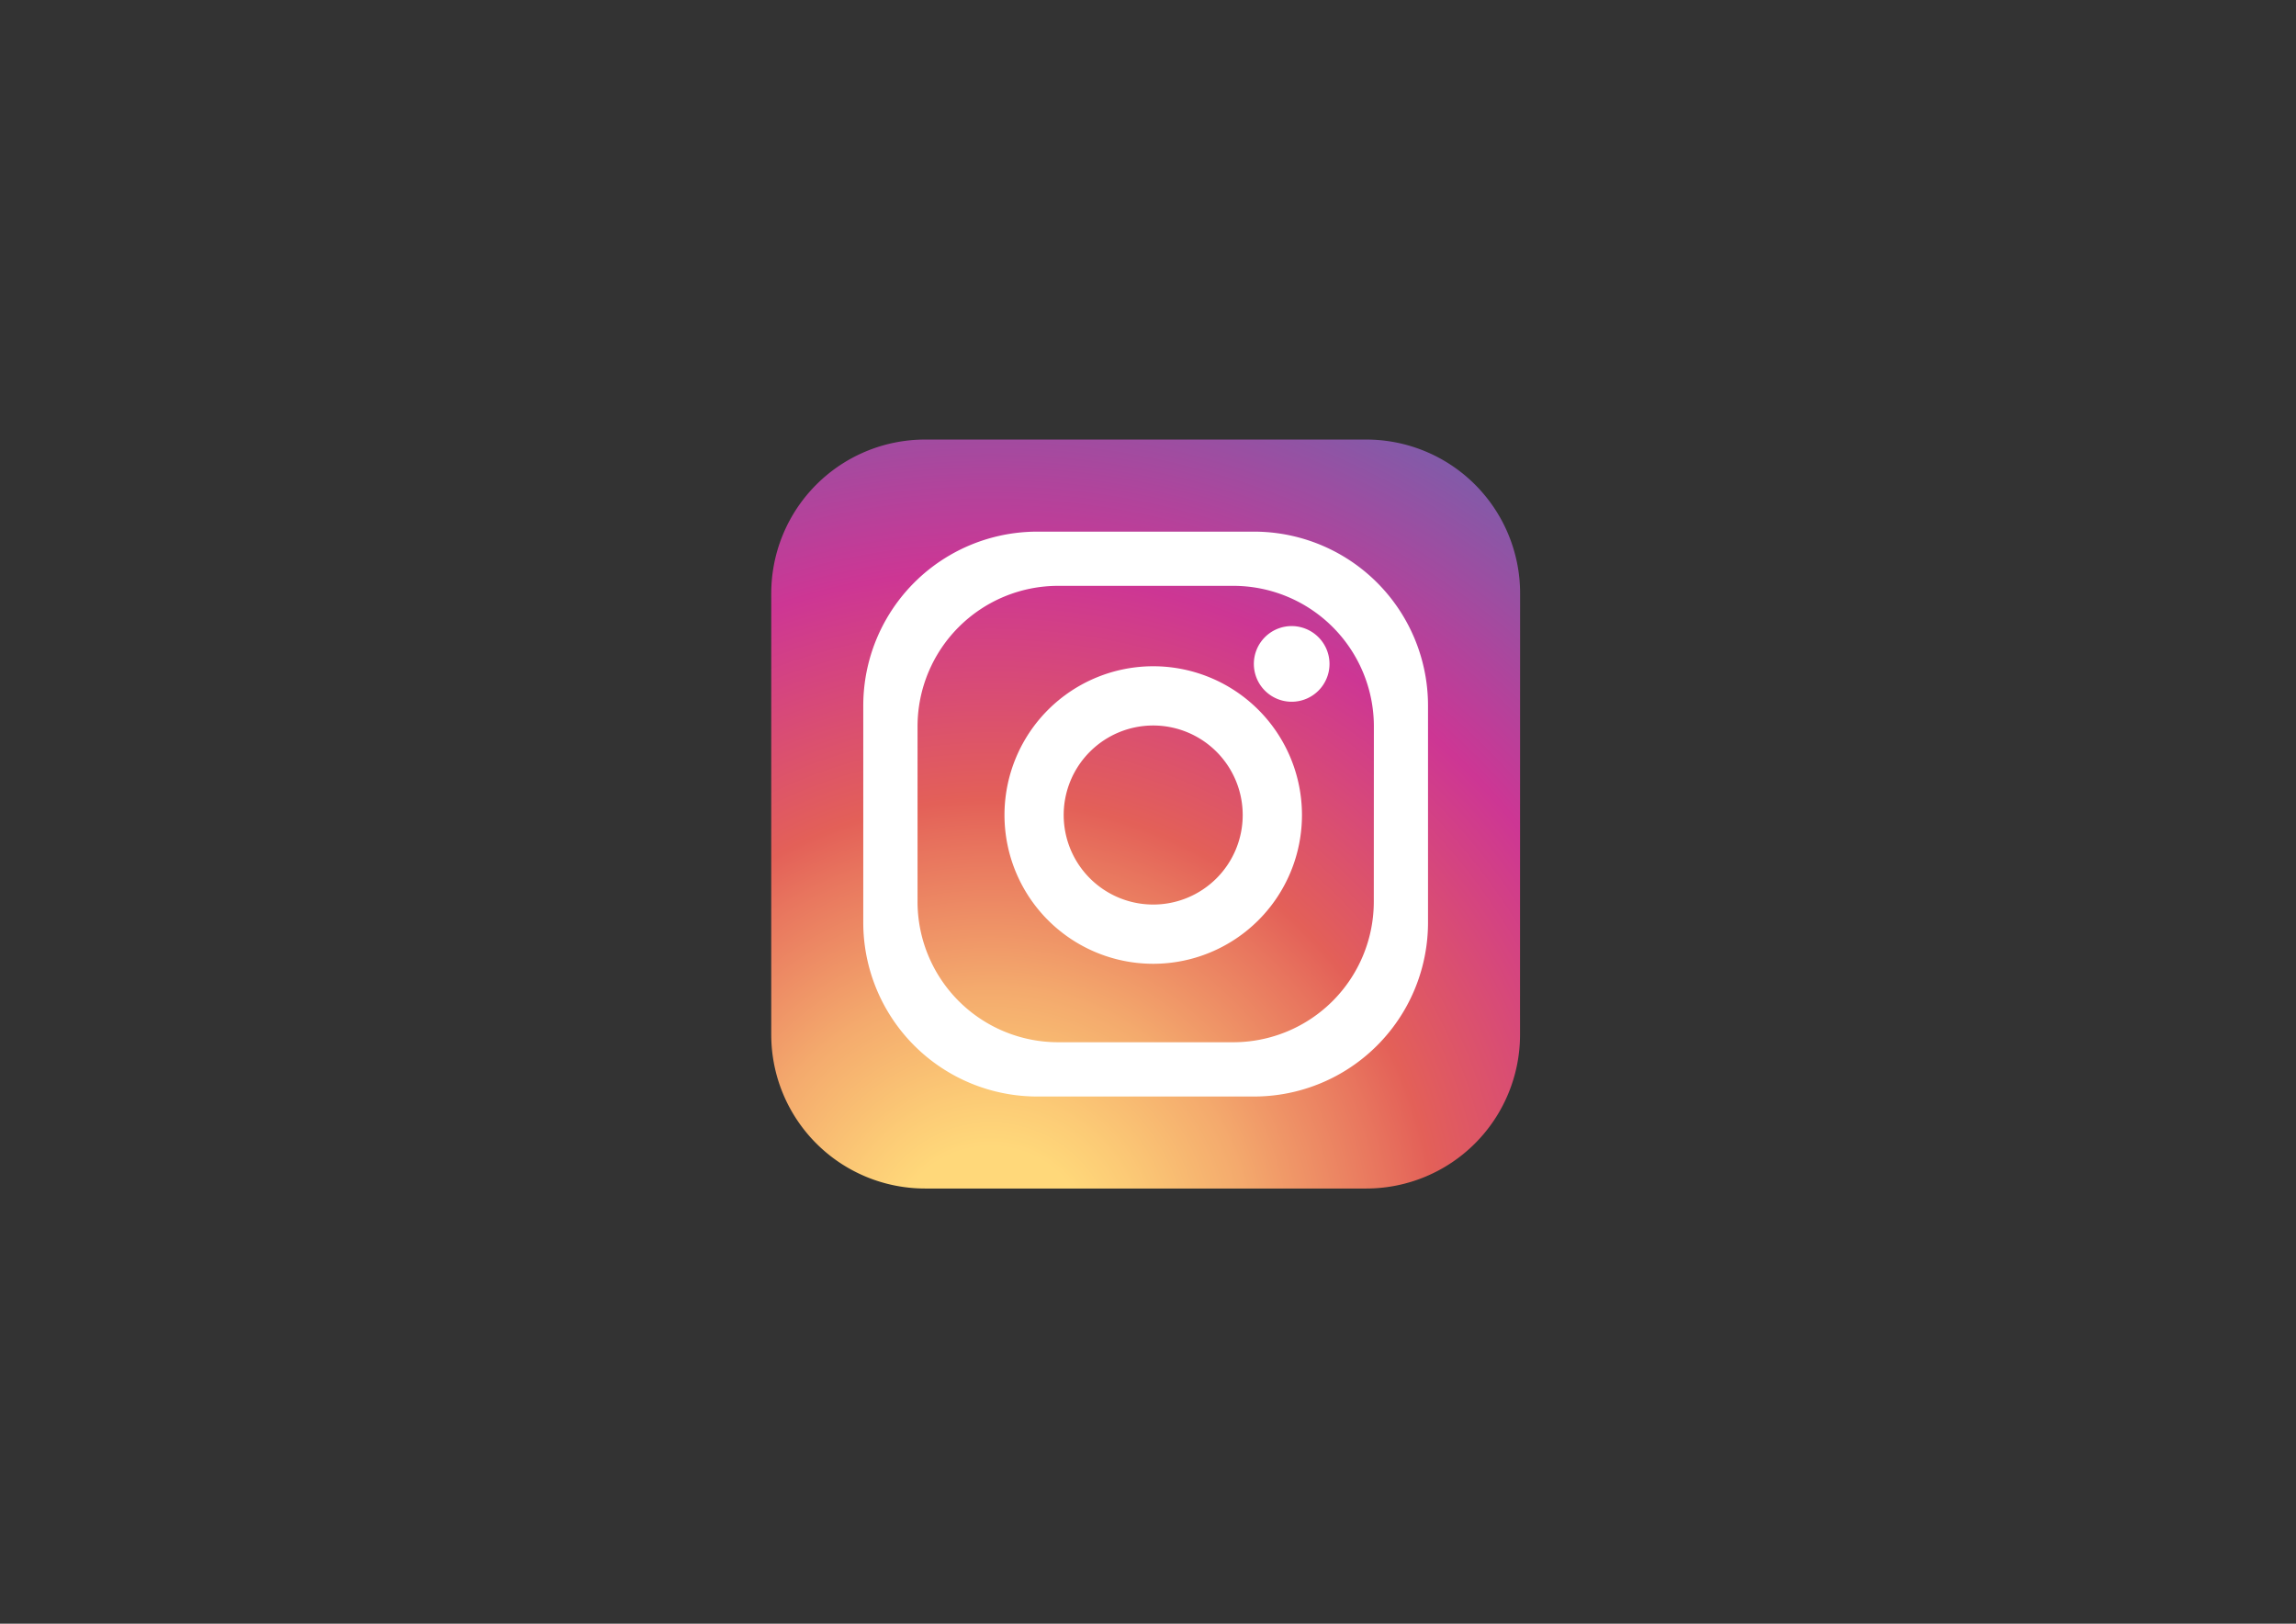 <svg id="Layer_1" data-name="Layer 1" xmlns="http://www.w3.org/2000/svg" xmlns:xlink="http://www.w3.org/1999/xlink" viewBox="0 0 841.89 595.28"><rect x="0" y="0" width="841.89" height="595.28" fill="#333333" stroke="none"/><defs><style>.cls-1{fill:url(#radial-gradient);}.cls-2{fill:#fff;}</style><radialGradient id="radial-gradient" cx="363.23" cy="456.99" r="363.84" gradientUnits="userSpaceOnUse"><stop offset="0.1" stop-color="#ffd87a"/><stop offset="0.15" stop-color="#fccb76"/><stop offset="0.26" stop-color="#f4aa6d"/><stop offset="0.4" stop-color="#e8755e"/><stop offset="0.45" stop-color="#e36058"/><stop offset="0.68" stop-color="#cd3694"/><stop offset="1" stop-color="#6668b0"/></radialGradient></defs><path class="cls-1" d="M557.36,379.33A56.4,56.4,0,0,1,501,435.73H339.19a56.4,56.4,0,0,1-56.39-56.4V217.57a56.41,56.41,0,0,1,56.39-56.42H501a56.41,56.41,0,0,1,56.39,56.42Z"/><path class="cls-2" d="M459.82,194.91H380.35a63.8,63.8,0,0,0-63.81,63.8v79.47A63.8,63.8,0,0,0,380.35,402h79.47a63.79,63.79,0,0,0,63.8-63.79V258.71A63.79,63.79,0,0,0,459.82,194.91Zm43.92,135.64a51.55,51.55,0,0,1-51.55,51.55H388a51.55,51.55,0,0,1-51.56-51.55V266.33A51.57,51.57,0,0,1,388,214.78h64.22a51.56,51.56,0,0,1,51.55,51.55Z"/><path class="cls-2" d="M422.86,244.26A54.54,54.54,0,1,0,477.4,298.8,54.54,54.54,0,0,0,422.86,244.26Zm0,87.36a32.82,32.82,0,1,1,32.81-32.82A32.81,32.81,0,0,1,422.86,331.62Z"/><path class="cls-2" d="M487.5,243.41a13.87,13.87,0,1,1-13.88-13.88A13.89,13.89,0,0,1,487.5,243.41Z"/></svg>